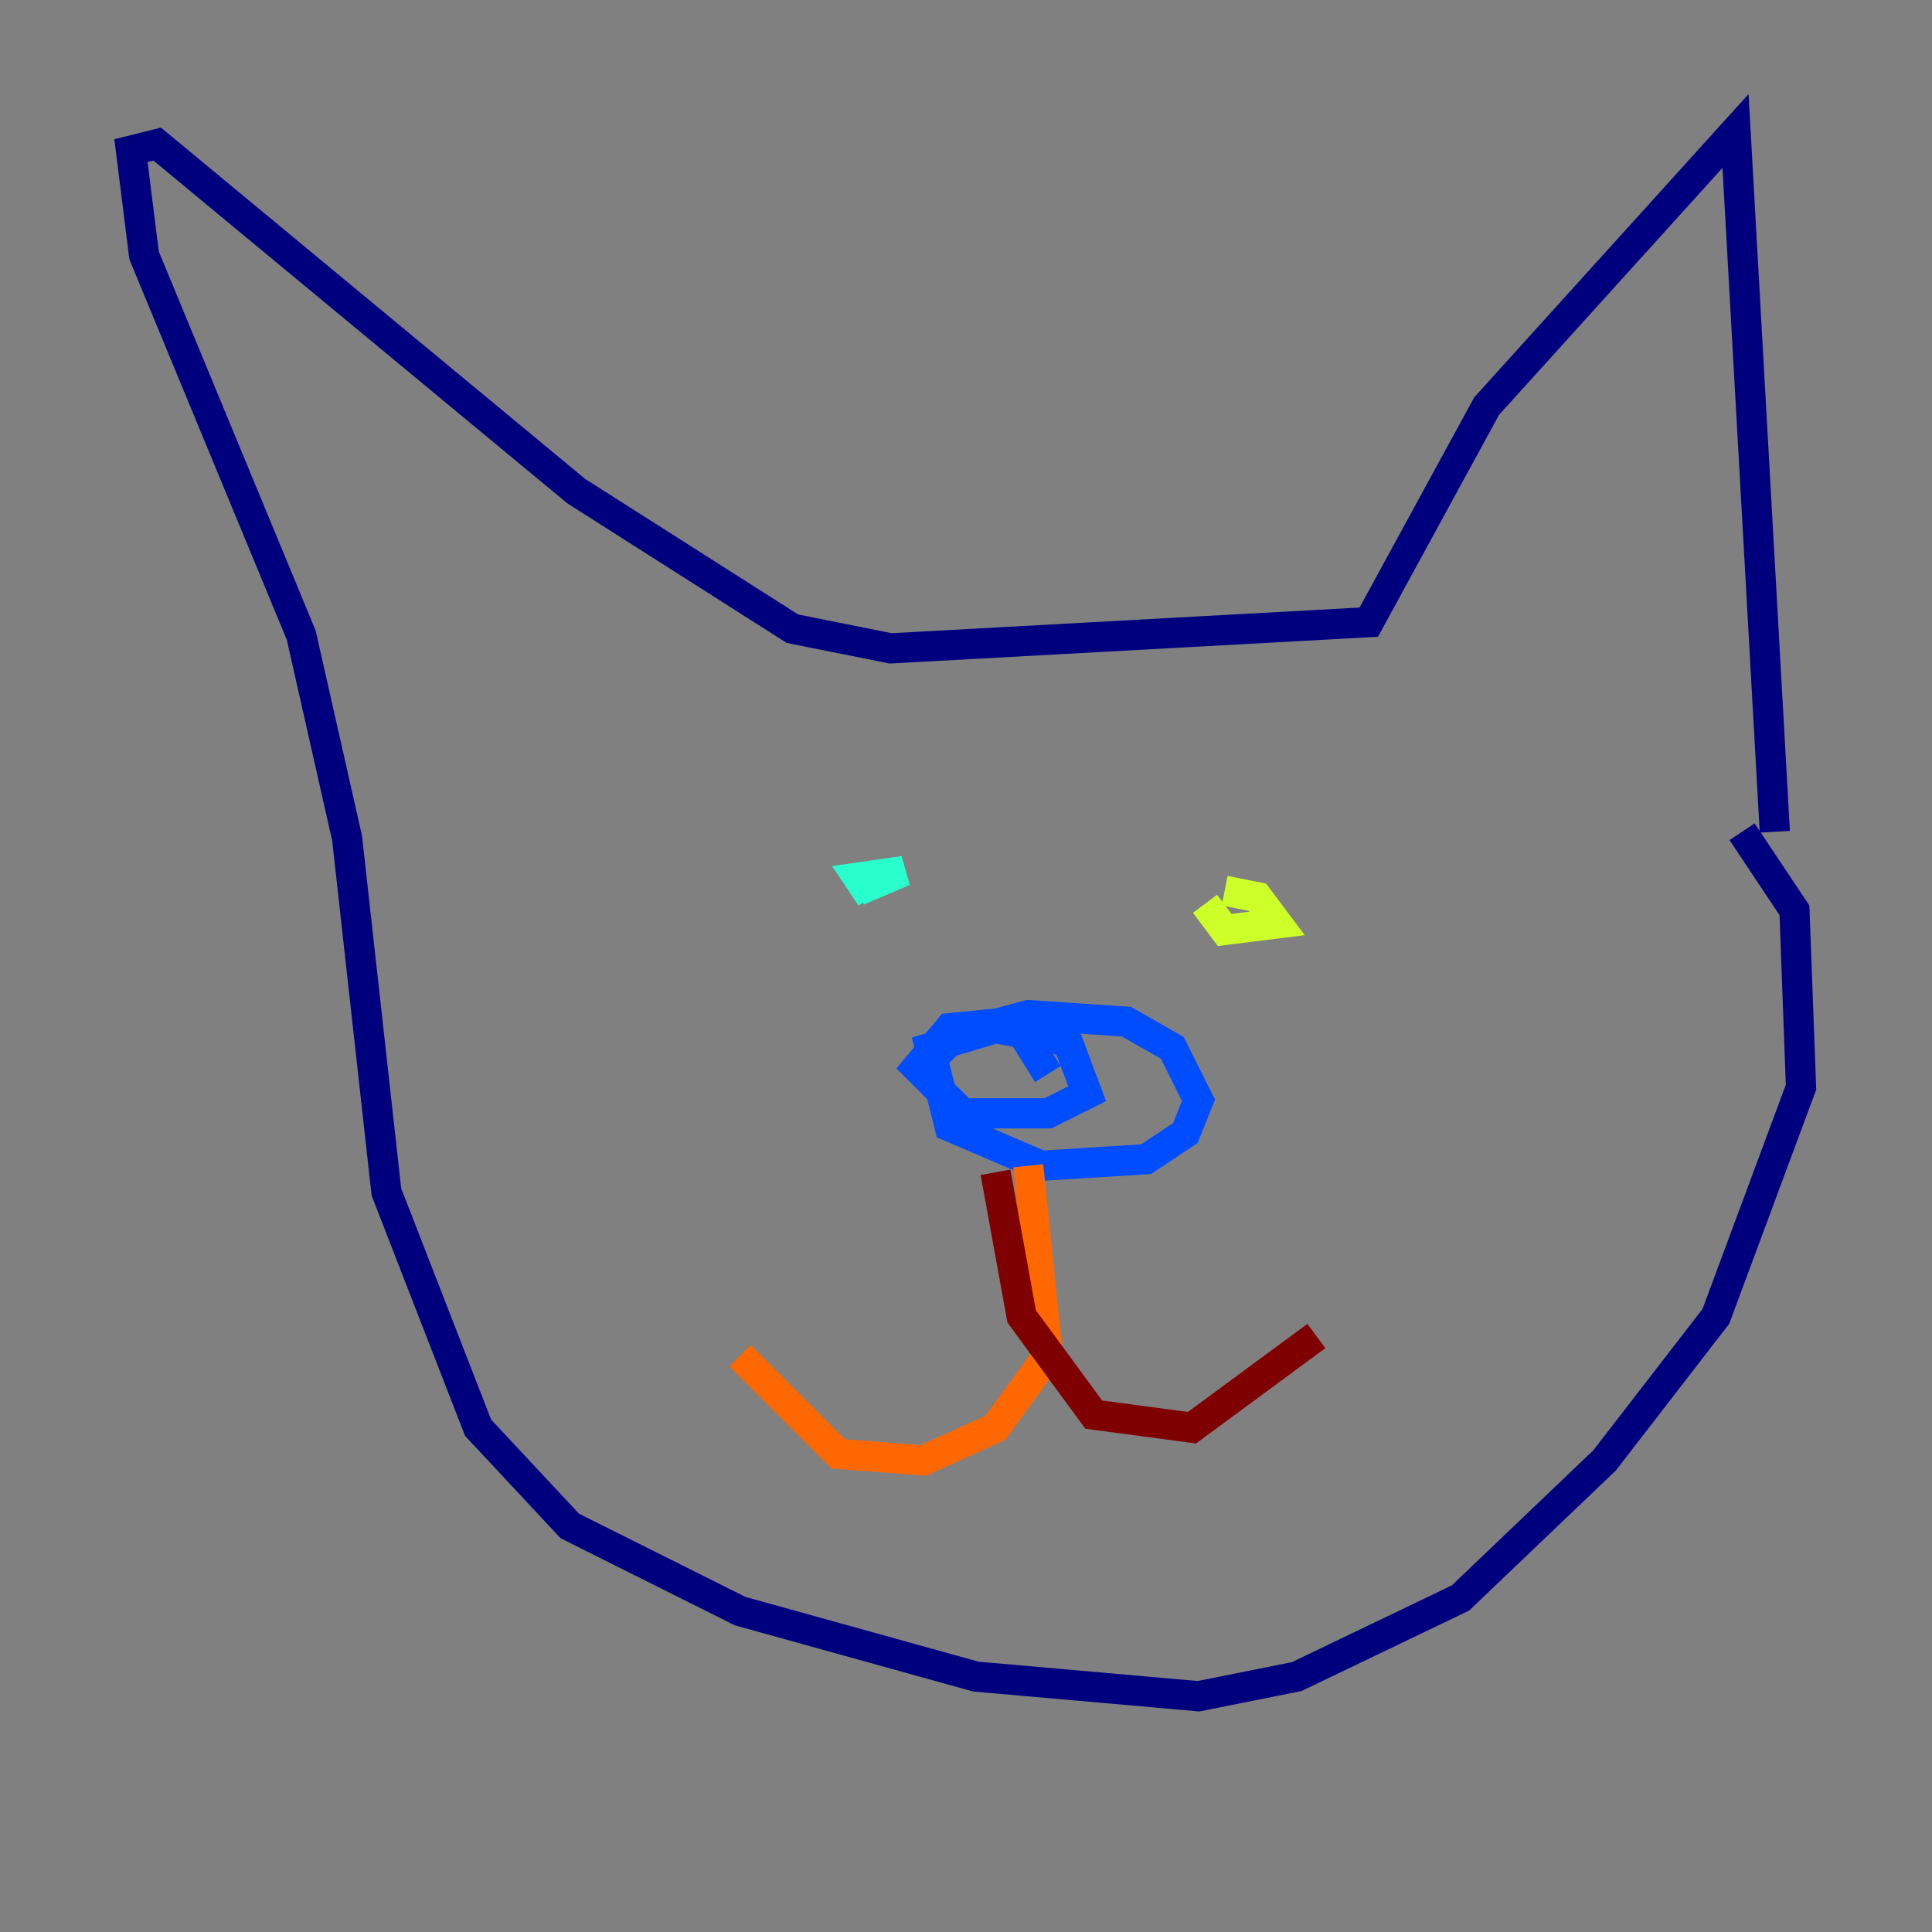 <?xml version="1.0" encoding="utf-8" ?>
<svg baseProfile="tiny" height="128" version="1.2" viewBox="0,0,128,128" width="128" xmlns="http://www.w3.org/2000/svg" xmlns:ev="http://www.w3.org/2001/xml-events" xmlns:xlink="http://www.w3.org/1999/xlink"><rect x="0" y="0" width="128" height="128" fill="#808080" stroke="none"/><defs /><polyline fill="none" points="115.417,55.105 118.888,60.312 119.322,72.027 113.681,87.214 106.305,96.759 96.759,105.871 85.912,111.078 79.403,112.38 64.651,111.078 49.031,106.739 37.749,101.098 31.675,94.59 25.6,78.969 22.997,55.539 19.959,42.088 9.546,16.922 8.678,9.98 10.414,9.546 38.183,32.542 52.502,41.654 59.01,42.956 90.685,41.22 98.495,26.902 114.983,8.678 117.586,55.105" stroke="#00007f" stroke-width="2" /><polyline fill="none" points="61.18,70.725 63.349,68.556 68.122,67.254 74.63,67.688 77.668,69.424 79.403,72.895 78.536,75.064 75.932,76.8 68.99,77.234 62.915,74.63 61.614,69.424 65.953,68.122 70.725,68.99 72.027,72.461 69.424,73.763 63.783,73.763 60.746,70.725 62.915,68.122 67.254,67.688 69.424,71.159" stroke="#004cff" stroke-width="2" /><polyline fill="none" points="56.841,59.01 59.878,57.709 56.841,58.142 57.709,59.444" stroke="#29ffcd" stroke-width="2" /><polyline fill="none" points="81.139,59.01 83.308,59.444 84.61,61.18 81.139,61.614 79.837,59.878" stroke="#cdff29" stroke-width="2" /><polyline fill="none" points="68.122,77.234 69.424,89.817 65.953,94.59 61.18,96.759 55.539,96.325 49.031,89.817" stroke="#ff6700" stroke-width="2" /><polyline fill="none" points="65.953,77.668 67.688,87.214 72.461,93.722 78.969,94.59 87.214,88.515" stroke="#7f0000" stroke-width="2" /></svg>
